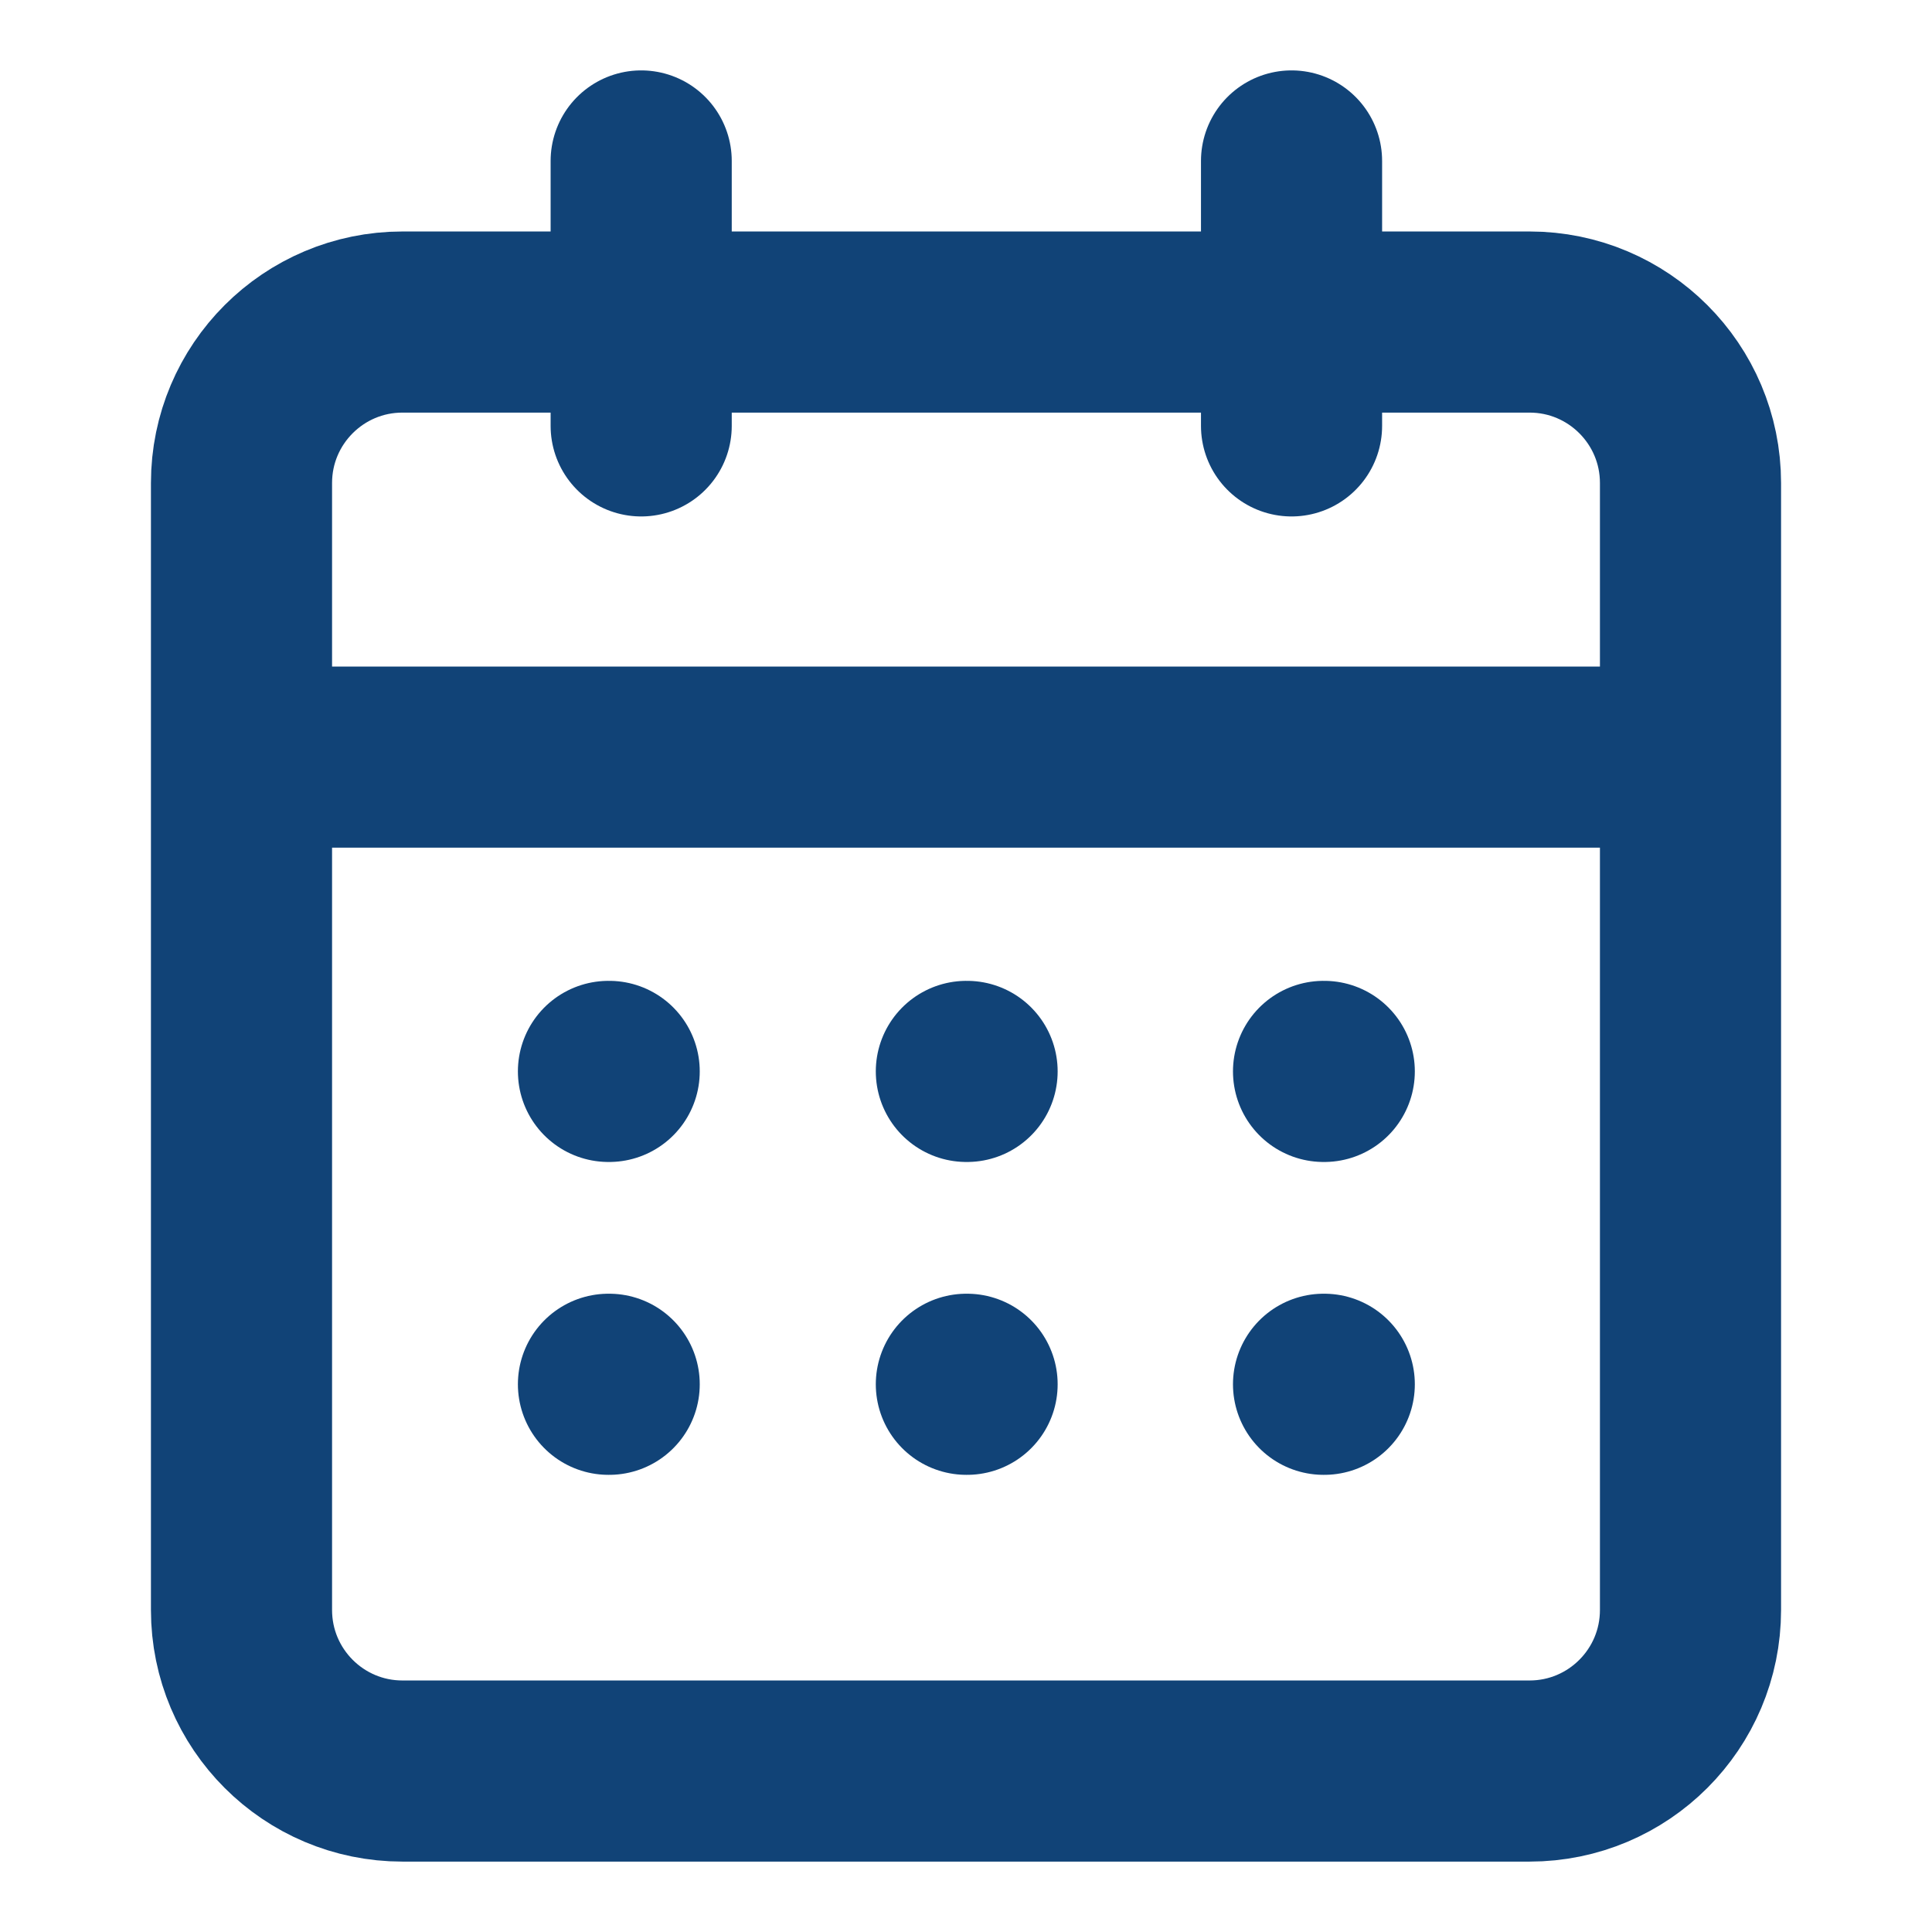 <svg width="16" height="16" viewBox="0 0 16 16" fill="none" xmlns="http://www.w3.org/2000/svg">
<path d="M2.062 6.27H13.944" stroke="#114377" stroke-width="1.5" stroke-linecap="round" stroke-linejoin="round"/>
<path d="M10.961 8.873H10.967" stroke="#114377" stroke-width="1.5" stroke-linecap="round" stroke-linejoin="round"/>
<path d="M8.003 8.873H8.009" stroke="#114377" stroke-width="1.5" stroke-linecap="round" stroke-linejoin="round"/>
<path d="M5.039 8.873H5.045" stroke="#114377" stroke-width="1.5" stroke-linecap="round" stroke-linejoin="round"/>
<path d="M10.961 11.464H10.967" stroke="#114377" stroke-width="1.5" stroke-linecap="round" stroke-linejoin="round"/>
<path d="M8.003 11.464H8.009" stroke="#114377" stroke-width="1.5" stroke-linecap="round" stroke-linejoin="round"/>
<path d="M5.039 11.464H5.045" stroke="#114377" stroke-width="1.5" stroke-linecap="round" stroke-linejoin="round"/>
<path d="M10.696 1.333V3.527" stroke="#114377" stroke-width="1.5" stroke-linecap="round" stroke-linejoin="round"/>
<path d="M5.31 1.333V3.527" stroke="#114377" stroke-width="1.5" stroke-linecap="round" stroke-linejoin="round"/>
<path d="M12.667 2.667H3.333C2.597 2.667 2 3.264 2 4V13.333C2 14.07 2.597 14.667 3.333 14.667H12.667C13.403 14.667 14 14.07 14 13.333V4C14 3.264 13.403 2.667 12.667 2.667Z" stroke="#114377" stroke-width="1.5" stroke-linecap="round" stroke-linejoin="round"/>
</svg>
